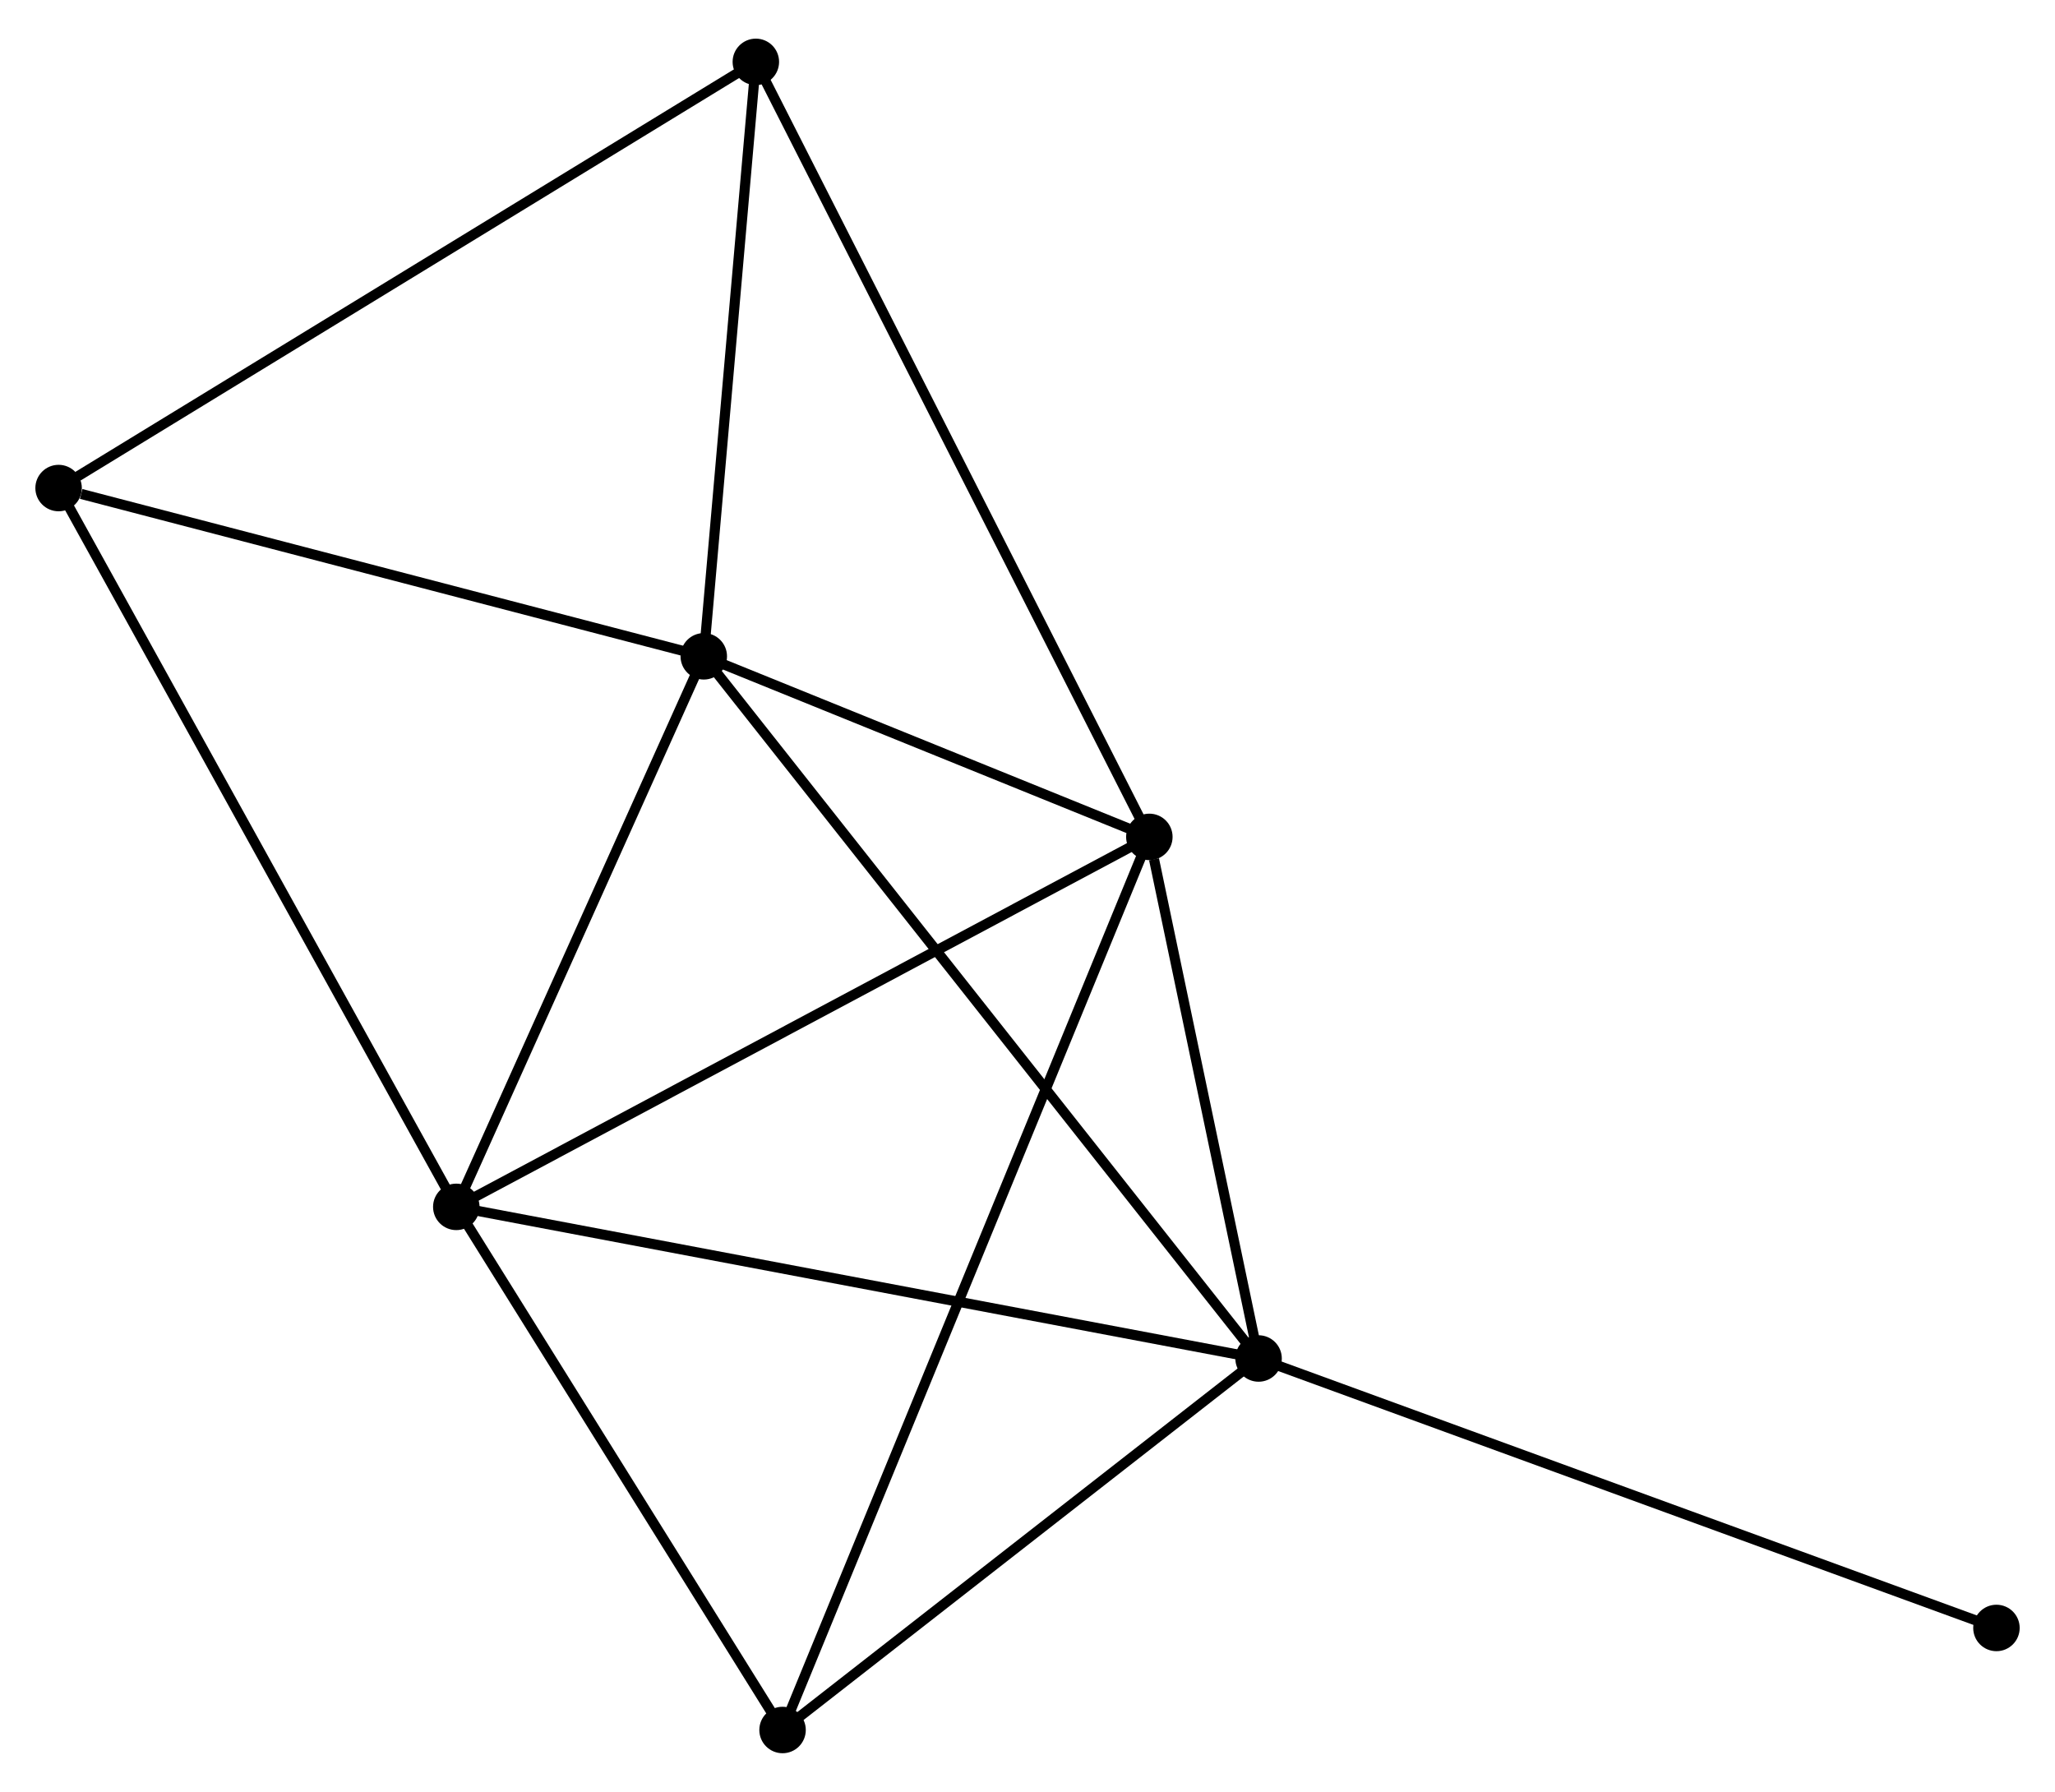 <?xml version="1.0" encoding="UTF-8" standalone="no"?>
<!DOCTYPE svg PUBLIC "-//W3C//DTD SVG 1.1//EN"
 "http://www.w3.org/Graphics/SVG/1.1/DTD/svg11.dtd">
<!-- Generated by graphviz version 2.36.0 (20140111.2315)
 -->
<!-- Title: %3 Pages: 1 -->
<svg width="203pt" height="177pt"
 viewBox="0.00 0.00 203.41 176.71" xmlns="http://www.w3.org/2000/svg" xmlns:xlink="http://www.w3.org/1999/xlink">
<g id="graph0" class="graph" transform="scale(1 1) rotate(0) translate(4 172.713)">
<title>%3</title>
<!-- 0 -->
<g id="node1" class="node"><title>0</title>
<ellipse fill="black" stroke="black" cx="65.662" cy="-108.074" rx="1.8" ry="1.8"/>
</g>
<!-- 1 -->
<g id="node2" class="node"><title>1</title>
<ellipse fill="black" stroke="black" cx="109.766" cy="-90.2" rx="1.8" ry="1.8"/>
</g>
<!-- 0&#45;&#45;1 -->
<g id="edge1" class="edge"><title>0&#45;&#45;1</title>
<path fill="none" stroke="black" d="M67.557,-107.306C74.812,-104.366 100.77,-93.846 107.927,-90.945"/>
</g>
<!-- 2 -->
<g id="node3" class="node"><title>2</title>
<ellipse fill="black" stroke="black" cx="41.165" cy="-53.58" rx="1.8" ry="1.8"/>
</g>
<!-- 0&#45;&#45;2 -->
<g id="edge2" class="edge"><title>0&#45;&#45;2</title>
<path fill="none" stroke="black" d="M64.847,-106.261C61.127,-97.987 45.785,-63.859 42.008,-55.456"/>
</g>
<!-- 3 -->
<g id="node4" class="node"><title>3</title>
<ellipse fill="black" stroke="black" cx="120.578" cy="-38.572" rx="1.8" ry="1.8"/>
</g>
<!-- 0&#45;&#45;3 -->
<g id="edge3" class="edge"><title>0&#45;&#45;3</title>
<path fill="none" stroke="black" d="M66.809,-106.622C73.956,-97.577 112.309,-49.037 119.437,-40.015"/>
</g>
<!-- 4 -->
<g id="node5" class="node"><title>4</title>
<ellipse fill="black" stroke="black" cx="70.816" cy="-166.913" rx="1.8" ry="1.8"/>
</g>
<!-- 0&#45;&#45;4 -->
<g id="edge4" class="edge"><title>0&#45;&#45;4</title>
<path fill="none" stroke="black" d="M65.833,-110.031C66.616,-118.965 69.844,-155.815 70.639,-164.888"/>
</g>
<!-- 6 -->
<g id="node6" class="node"><title>6</title>
<ellipse fill="black" stroke="black" cx="1.8" cy="-124.729" rx="1.8" ry="1.8"/>
</g>
<!-- 0&#45;&#45;6 -->
<g id="edge5" class="edge"><title>0&#45;&#45;6</title>
<path fill="none" stroke="black" d="M63.819,-108.554C54.657,-110.944 14.045,-121.535 4.035,-124.146"/>
</g>
<!-- 1&#45;&#45;2 -->
<g id="edge6" class="edge"><title>1&#45;&#45;2</title>
<path fill="none" stroke="black" d="M108.07,-89.295C98.662,-84.272 52.942,-59.867 43.053,-54.588"/>
</g>
<!-- 1&#45;&#45;3 -->
<g id="edge7" class="edge"><title>1&#45;&#45;3</title>
<path fill="none" stroke="black" d="M110.23,-87.982C112.009,-79.489 118.372,-49.102 120.127,-40.724"/>
</g>
<!-- 1&#45;&#45;4 -->
<g id="edge8" class="edge"><title>1&#45;&#45;4</title>
<path fill="none" stroke="black" d="M108.803,-92.096C103.414,-102.71 77.046,-154.643 71.745,-165.083"/>
</g>
<!-- 5 -->
<g id="node7" class="node"><title>5</title>
<ellipse fill="black" stroke="black" cx="73.46" cy="-1.8" rx="1.8" ry="1.8"/>
</g>
<!-- 1&#45;&#45;5 -->
<g id="edge9" class="edge"><title>1&#45;&#45;5</title>
<path fill="none" stroke="black" d="M109.007,-88.354C104.283,-76.849 78.927,-15.111 74.214,-3.636"/>
</g>
<!-- 2&#45;&#45;3 -->
<g id="edge10" class="edge"><title>2&#45;&#45;3</title>
<path fill="none" stroke="black" d="M43.128,-53.209C54.115,-51.133 107.876,-40.972 118.683,-38.93"/>
</g>
<!-- 2&#45;&#45;6 -->
<g id="edge12" class="edge"><title>2&#45;&#45;6</title>
<path fill="none" stroke="black" d="M40.192,-55.339C34.746,-65.182 8.096,-113.349 2.739,-123.031"/>
</g>
<!-- 2&#45;&#45;5 -->
<g id="edge11" class="edge"><title>2&#45;&#45;5</title>
<path fill="none" stroke="black" d="M42.239,-51.857C47.143,-43.996 67.368,-11.567 72.348,-3.582"/>
</g>
<!-- 3&#45;&#45;5 -->
<g id="edge13" class="edge"><title>3&#45;&#45;5</title>
<path fill="none" stroke="black" d="M119.01,-37.348C111.856,-31.765 82.347,-8.736 75.082,-3.066"/>
</g>
<!-- 7 -->
<g id="node8" class="node"><title>7</title>
<ellipse fill="black" stroke="black" cx="193.614" cy="-11.9" rx="1.8" ry="1.8"/>
</g>
<!-- 3&#45;&#45;7 -->
<g id="edge14" class="edge"><title>3&#45;&#45;7</title>
<path fill="none" stroke="black" d="M122.383,-37.912C132.488,-34.222 181.932,-16.166 191.872,-12.536"/>
</g>
<!-- 4&#45;&#45;6 -->
<g id="edge15" class="edge"><title>4&#45;&#45;6</title>
<path fill="none" stroke="black" d="M69.11,-165.87C59.645,-160.085 13.648,-131.971 3.7,-125.89"/>
</g>
</g>
</svg>
